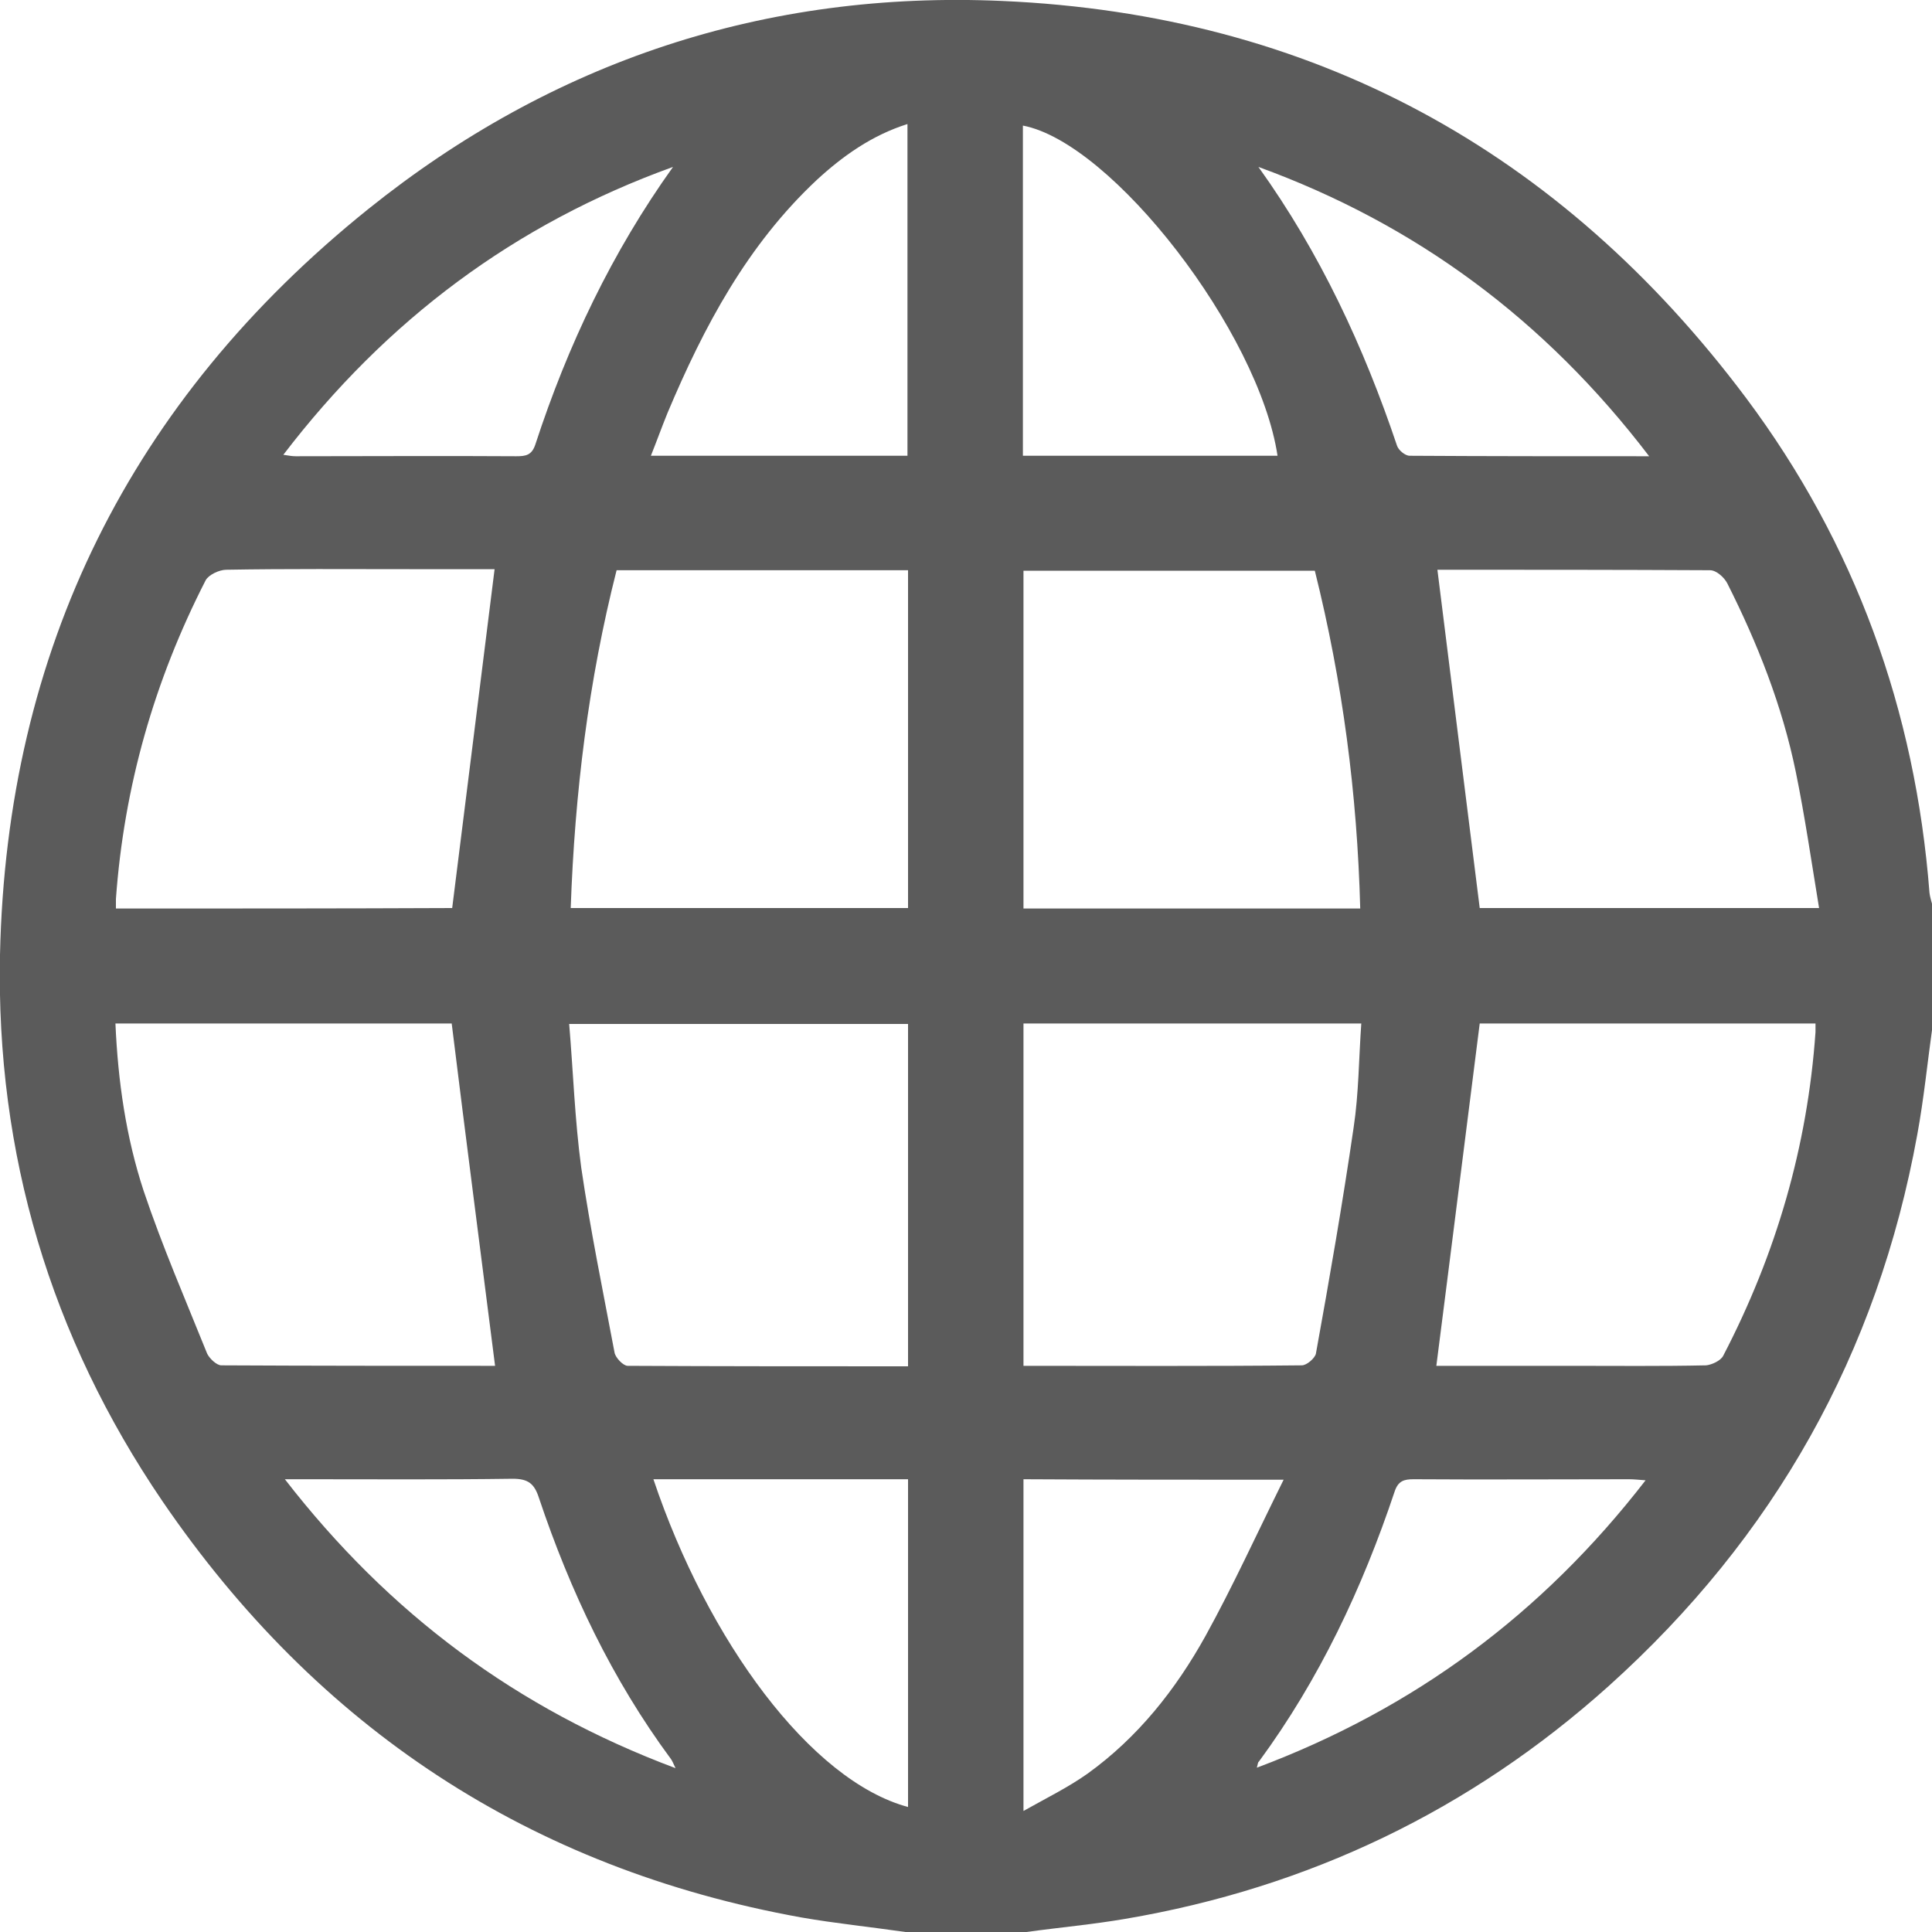 <svg width="20" height="20" viewBox="0 0 20 20" fill="none" xmlns="http://www.w3.org/2000/svg">
<path d="M9.373 20C9.791 20 10.209 20 10.626 20C10.965 19.953 11.31 19.922 11.649 19.864C13.549 19.541 15.224 18.737 16.654 17.453C18.366 15.913 19.436 14.014 19.848 11.743C19.916 11.373 19.953 10.997 20.005 10.626C20.005 10.209 20.005 9.791 20.005 9.374C19.994 9.332 19.979 9.285 19.974 9.243C19.828 7.354 19.206 5.632 18.074 4.118C16.153 1.555 13.58 0.151 10.376 0.01C7.928 -0.099 5.72 0.632 3.81 2.166C1.351 4.144 0.068 6.728 -0 9.885C-0.042 11.941 0.522 13.836 1.68 15.538C3.283 17.886 5.485 19.342 8.293 19.849C8.648 19.911 9.013 19.948 9.373 20ZM5.125 14.139C4.201 14.139 3.246 14.139 2.291 14.134C2.244 14.134 2.171 14.066 2.145 14.014C1.92 13.455 1.68 12.902 1.487 12.328C1.305 11.774 1.221 11.195 1.195 10.595C2.38 10.595 3.544 10.595 4.676 10.595C4.822 11.78 4.974 12.949 5.125 14.139ZM14.869 14.139C15.021 12.954 15.167 11.78 15.318 10.595C16.456 10.595 17.62 10.595 18.794 10.595C18.794 10.637 18.794 10.658 18.794 10.684C18.711 11.868 18.387 12.98 17.839 14.034C17.813 14.087 17.719 14.128 17.662 14.134C17.192 14.144 16.727 14.139 16.258 14.139C15.783 14.139 15.308 14.139 14.869 14.139ZM5.892 10.6C7.082 10.6 8.241 10.6 9.4 10.6C9.4 11.785 9.4 12.959 9.4 14.144C8.424 14.144 7.463 14.144 6.498 14.139C6.451 14.139 6.372 14.055 6.362 14.003C6.242 13.366 6.111 12.73 6.017 12.088C5.95 11.592 5.934 11.096 5.892 10.6ZM10.595 14.139C10.595 12.944 10.595 11.769 10.595 10.595C11.764 10.595 12.917 10.595 14.092 10.595C14.066 10.96 14.066 11.32 14.013 11.67C13.899 12.453 13.763 13.236 13.622 14.014C13.611 14.06 13.528 14.134 13.476 14.134C12.526 14.144 11.571 14.139 10.595 14.139ZM1.2 9.405C1.2 9.358 1.2 9.332 1.2 9.306C1.284 8.142 1.597 7.046 2.129 6.007C2.16 5.95 2.27 5.898 2.343 5.898C2.975 5.887 3.606 5.892 4.238 5.892C4.54 5.892 4.848 5.892 5.12 5.892C4.974 7.067 4.827 8.231 4.681 9.4C3.544 9.405 2.38 9.405 1.2 9.405ZM14.88 5.898C15.809 5.898 16.759 5.898 17.703 5.903C17.766 5.903 17.849 5.976 17.881 6.039C18.194 6.66 18.45 7.307 18.59 7.991C18.684 8.45 18.752 8.92 18.831 9.4C17.609 9.4 16.445 9.4 15.318 9.4C15.172 8.231 15.026 7.072 14.88 5.898ZM9.4 5.903C9.4 7.077 9.4 8.236 9.4 9.4C8.23 9.4 7.077 9.4 5.908 9.4C5.95 8.21 6.091 7.051 6.383 5.903C7.39 5.903 8.387 5.903 9.4 5.903ZM10.595 9.405C10.595 8.225 10.595 7.067 10.595 5.908C11.607 5.908 12.609 5.908 13.611 5.908C13.899 7.062 14.05 8.22 14.081 9.405C12.912 9.405 11.764 9.405 10.595 9.405ZM6.738 4.718C6.8 4.562 6.853 4.415 6.91 4.275C7.286 3.382 7.735 2.537 8.455 1.863C8.726 1.613 9.029 1.399 9.394 1.284C9.394 2.437 9.394 3.58 9.394 4.718C8.507 4.718 7.635 4.718 6.738 4.718ZM10.589 1.3C11.518 1.477 13.032 3.439 13.225 4.718C12.348 4.718 11.472 4.718 10.589 4.718C10.589 3.57 10.589 2.432 10.589 1.3ZM6.764 15.313C7.213 15.313 7.651 15.313 8.084 15.313C8.523 15.313 8.961 15.313 9.4 15.313C9.4 16.461 9.4 17.584 9.4 18.706C8.392 18.434 7.327 16.988 6.764 15.313ZM13.288 15.318C13.006 15.887 12.761 16.425 12.479 16.936C12.171 17.49 11.78 17.985 11.258 18.361C11.059 18.502 10.835 18.612 10.595 18.747C10.595 17.568 10.595 16.446 10.595 15.313C11.477 15.318 12.348 15.318 13.288 15.318ZM13.027 1.728C14.661 2.323 15.997 3.314 17.072 4.723C16.216 4.723 15.402 4.723 14.593 4.718C14.546 4.718 14.478 4.661 14.462 4.614C14.118 3.591 13.664 2.615 13.027 1.728ZM6.967 1.728C6.336 2.61 5.877 3.575 5.543 4.598C5.506 4.713 5.443 4.723 5.344 4.723C4.582 4.718 3.82 4.723 3.063 4.723C3.027 4.723 2.996 4.718 2.933 4.708C4.003 3.309 5.334 2.317 6.967 1.728ZM13.011 18.299C13.022 18.257 13.022 18.241 13.032 18.236C13.658 17.385 14.102 16.441 14.436 15.444C14.473 15.329 14.535 15.313 14.634 15.313C15.376 15.318 16.117 15.313 16.863 15.313C16.91 15.313 16.957 15.318 17.035 15.324C15.965 16.707 14.64 17.688 13.011 18.299ZM2.949 15.313C3.053 15.313 3.105 15.313 3.163 15.313C3.878 15.313 4.593 15.318 5.308 15.308C5.469 15.308 5.532 15.36 5.579 15.506C5.903 16.472 6.336 17.385 6.946 18.21C6.957 18.226 6.967 18.246 6.993 18.304C5.349 17.688 4.029 16.707 2.949 15.313Z" fill="#5B5B5B"/>
</svg>
